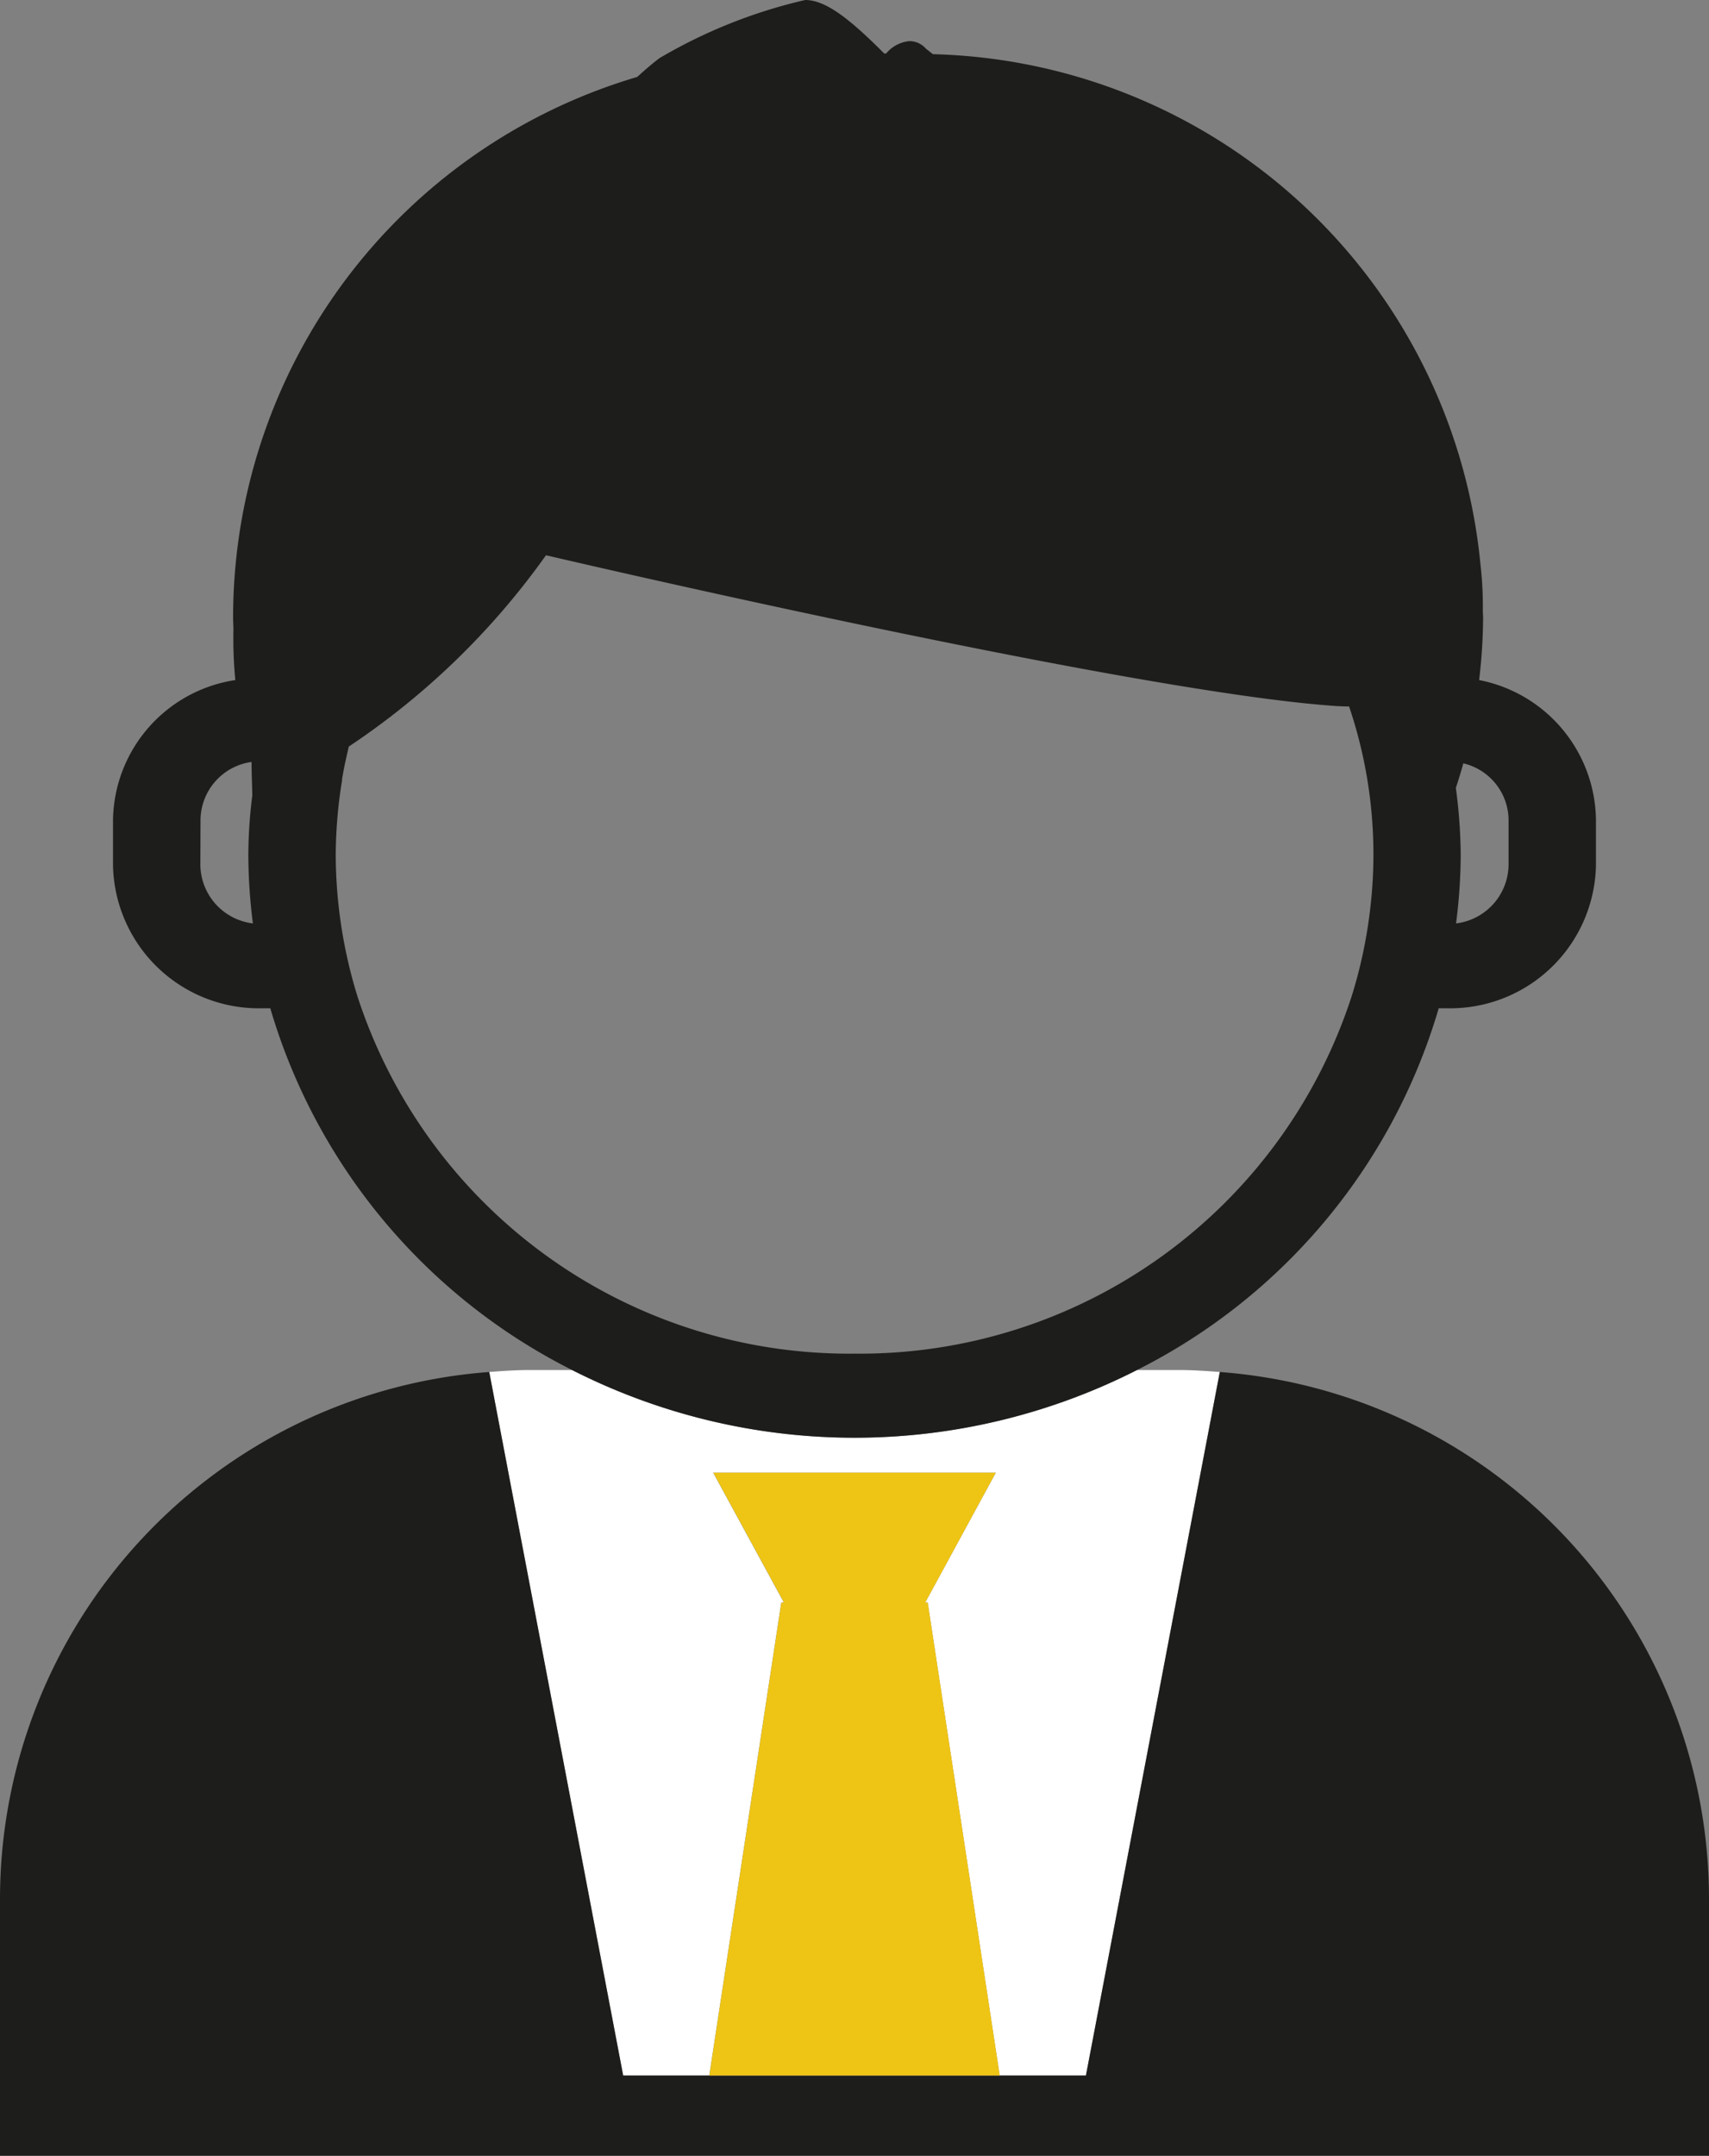 <?xml version="1.0" encoding="UTF-8"?>
<svg xmlns="http://www.w3.org/2000/svg" xmlns:xlink="http://www.w3.org/1999/xlink" width="42.964" height="54.18" viewBox="0 0 42.964 54.18">
  <rect x="0" y="0" width="42.964" height="54.18" fill="#808080" stroke="none"/>
  <defs>
    <clipPath id="clip-path">
      <rect id="Rectángulo_15" data-name="Rectángulo 15" width="42.964" height="54.18" fill="none"></rect>
    </clipPath>
  </defs>
  <g id="Grupo_6" data-name="Grupo 6" transform="translate(0 0)">
    <g id="Grupo_5" data-name="Grupo 5" transform="translate(0 0)" clip-path="url(#clip-path)">
      <path id="Trazado_4" data-name="Trazado 4" d="M18.057,25.537l1.81,11.887h2.168L25.4,19.743c-.33-.024-.659-.049-1-.049H23.319a15.671,15.671,0,0,1-14.2,0H8.032c-.337,0-.668.024-1,.049L10.4,37.424h2.166l1.81-11.887h.065l-1.778-3.264H19.77l-1.776,3.264Z" transform="translate(5.265 14.739)" fill="#fff"></path>
      <path id="Trazado_5" data-name="Trazado 5" d="M30.666,19.722,27.3,37.405H15.667L12.3,19.722A13.288,13.288,0,0,0,0,32.968v6.453H42.964V32.968a13.288,13.288,0,0,0-12.3-13.246" transform="translate(0 14.76)" fill="#1d1d1b"></path>
      <path id="Trazado_6" data-name="Trazado 6" d="M10.2,36.321h7.3l-1.81-11.887h-.063L17.4,21.17H10.3l1.778,3.264H12.01Z" transform="translate(7.633 15.843)" fill="#efc515"></path>
      <path id="Trazado_7" data-name="Trazado 7" d="M1.625,20.592V21.75A3.667,3.667,0,0,0,5.36,25.341h.219a14.864,14.864,0,0,0,7.588,9.092,15.667,15.667,0,0,0,14.2,0,14.855,14.855,0,0,0,7.586-9.092h.22a3.667,3.667,0,0,0,3.733-3.591V20.592a3.627,3.627,0,0,0-2.937-3.5,13.692,13.692,0,0,0,.1-1.572l-.007-.15a9.211,9.211,0,0,0-.061-1.2A14.183,14.183,0,0,0,22.238,1.362l-.173-.136a.552.552,0,0,0-.42-.192.861.861,0,0,0-.584.311h-.047C20.184.514,19.56,0,19.027,0h0a12.915,12.915,0,0,0-3.665,1.462c-.17.128-.358.29-.559.472A14.171,14.171,0,0,0,4.644,15.52c0,.1.007.2.009.292a10.717,10.717,0,0,0,.047,1.28,3.613,3.613,0,0,0-3.075,3.5m33.946-1.407a1.474,1.474,0,0,1,1.138,1.407V21.75a1.5,1.5,0,0,1-1.32,1.458,13.813,13.813,0,0,0,.117-1.731,13.222,13.222,0,0,0-.122-1.673c.065-.2.131-.409.187-.619m-28.191.421c.045-.287.107-.563.173-.843a18.979,18.979,0,0,0,4.957-4.808s14.483,3.394,19.758,3.782c.15.012.294.017.432.019a11.593,11.593,0,0,1,.533,5.065,11.907,11.907,0,0,1-.463,2.2,13,13,0,0,1-12.5,9,13,13,0,0,1-12.506-9,12.16,12.16,0,0,1-.54-3.549,12,12,0,0,1,.161-1.871m-3.56.986A1.486,1.486,0,0,1,5.108,19.15c0,.281.014.559.019.841a12.26,12.26,0,0,0-.1,1.486,13.813,13.813,0,0,0,.115,1.731A1.5,1.5,0,0,1,3.821,21.75Z" transform="translate(1.216 0)" fill="#1d1d1b"></path>
    </g>
  </g>
</svg>
